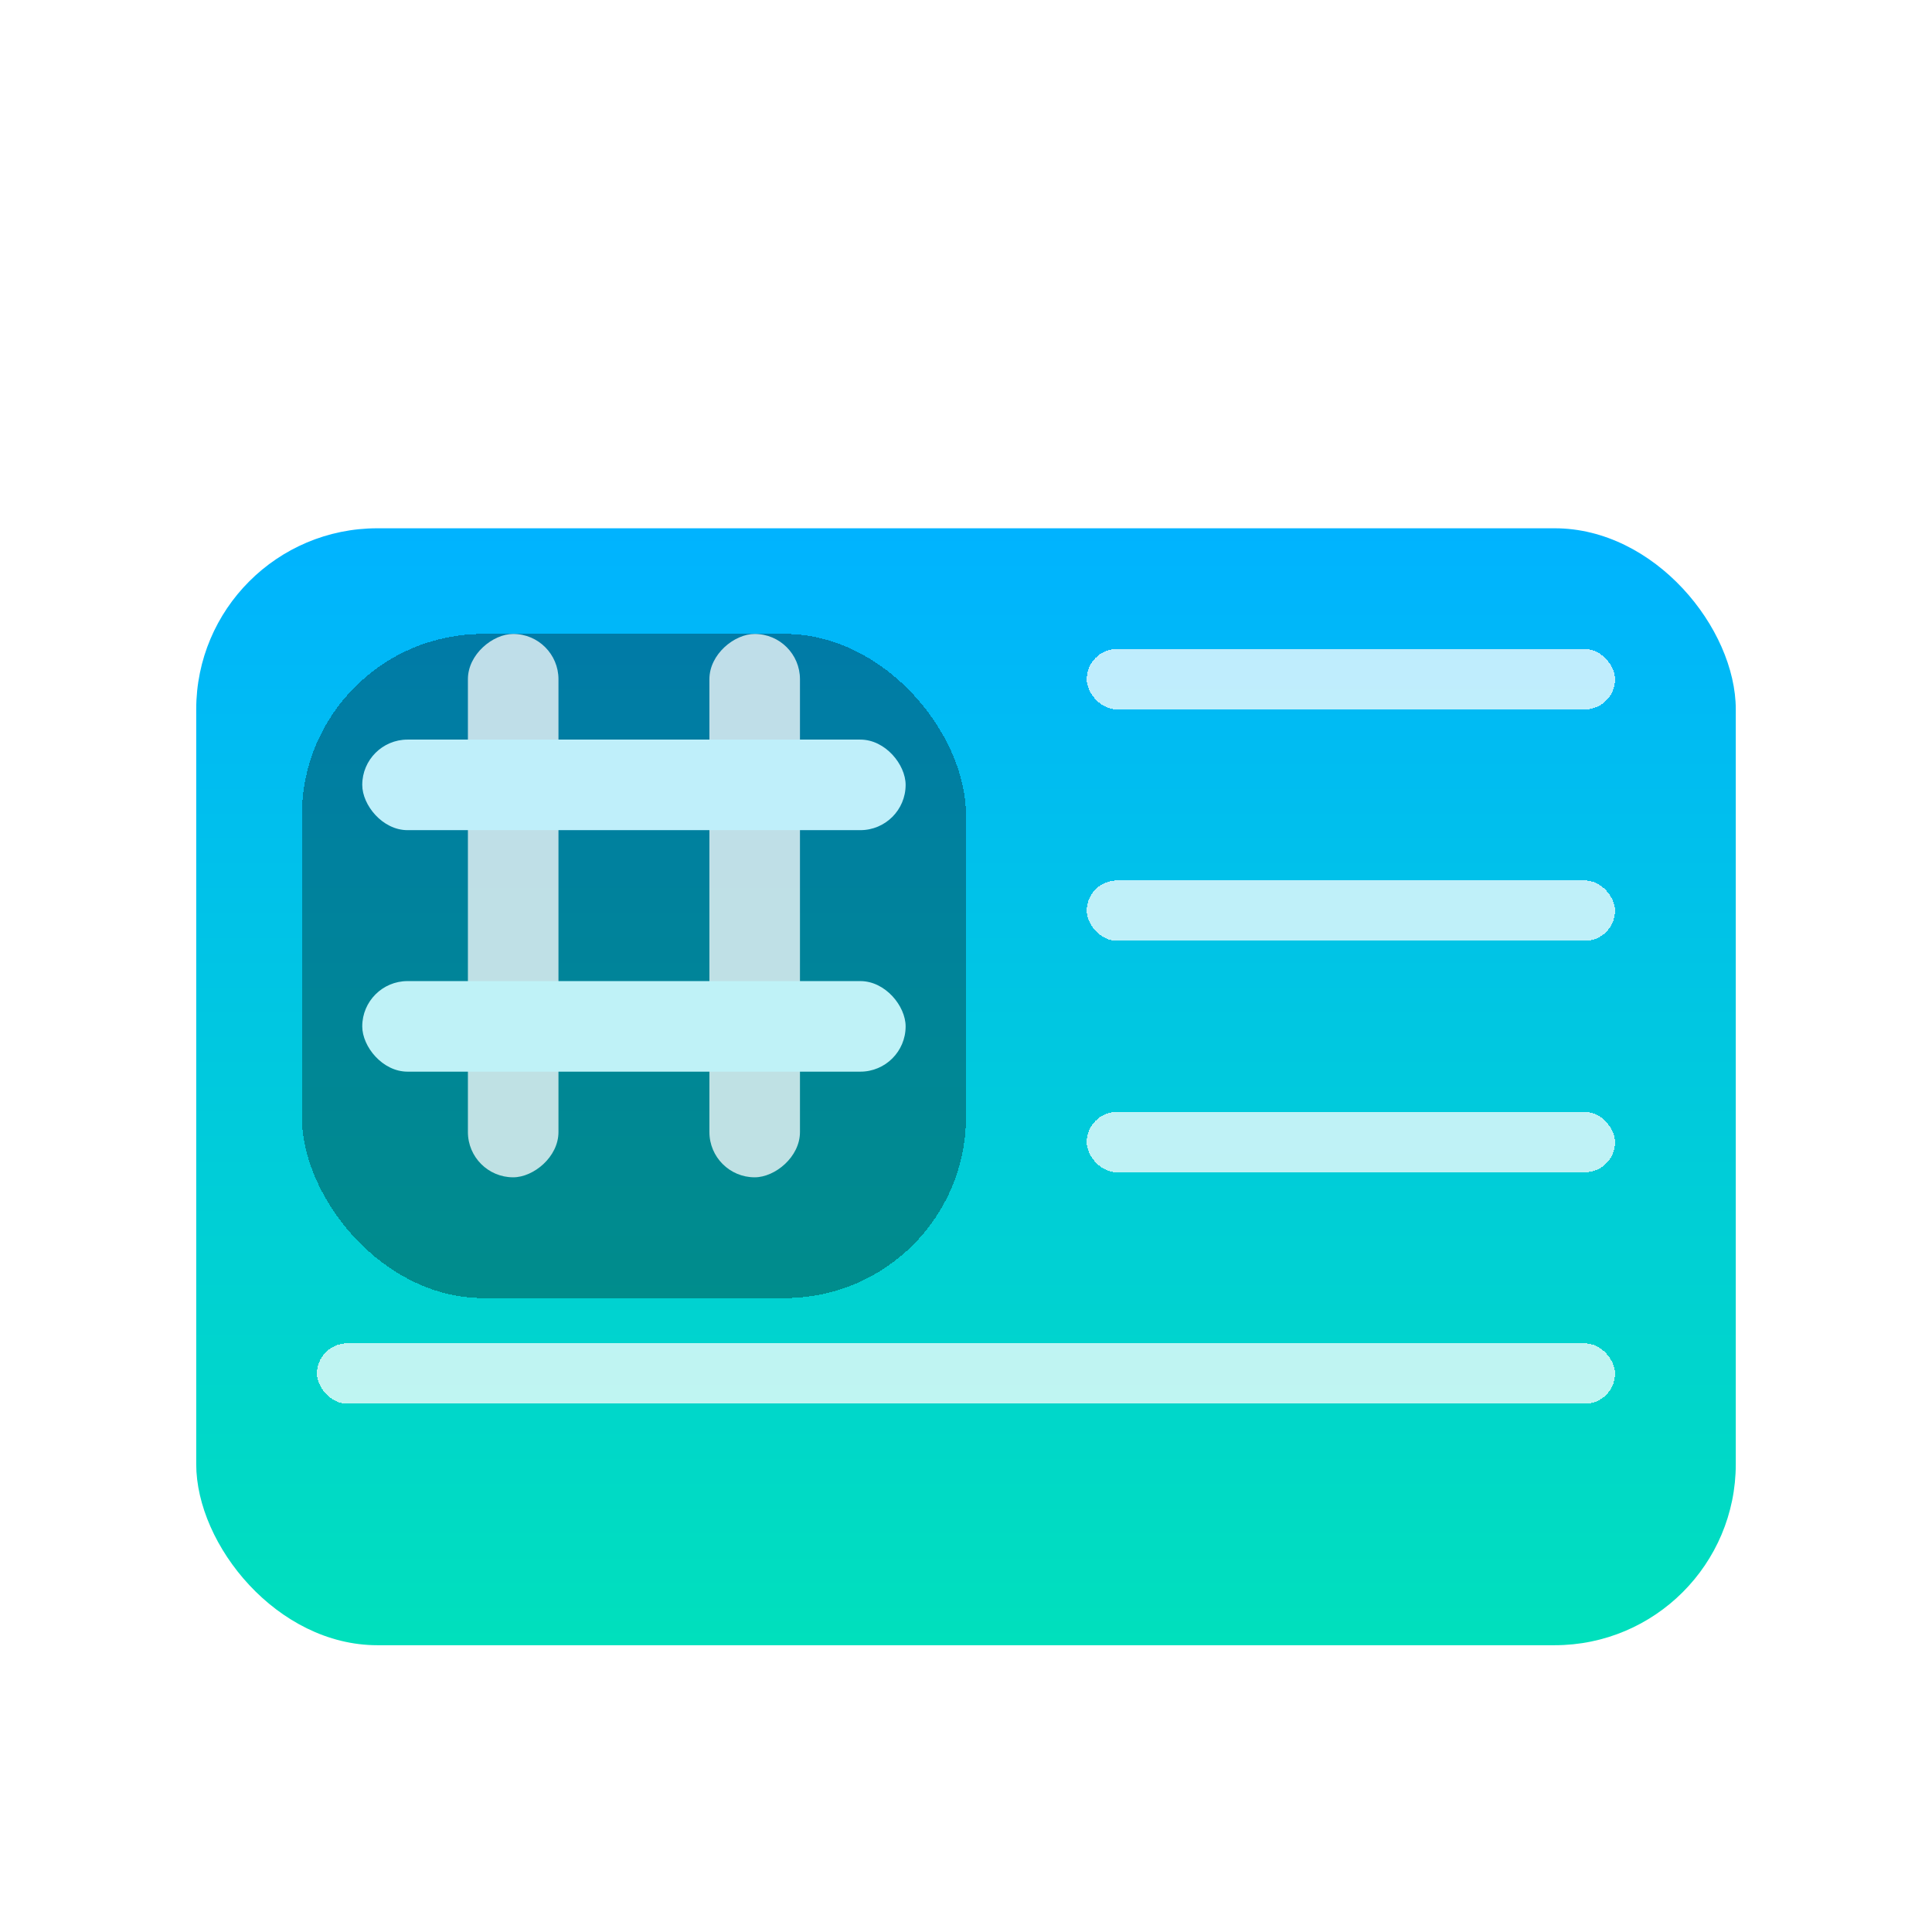 <svg width="128" height="128" viewBox="0 0 128 128" fill="none" xmlns="http://www.w3.org/2000/svg">
<g filter="url(#filter0_di_235_1664)">
<rect x="13" y="27" width="102" height="74" rx="12" fill="url(#paint0_linear_235_1664)"/>
</g>
<g filter="url(#filter1_di_235_1664)">
<rect x="20" y="34" width="44" height="44" rx="12" fill="black" fill-opacity="0.33" shape-rendering="crispEdges"/>
</g>
<g filter="url(#filter2_d_235_1664)">
<rect x="47" y="74" width="36" height="6" rx="3" transform="rotate(-90 47 74)" fill="white" fill-opacity="0.75"/>
<rect x="31" y="74" width="36" height="6" rx="3" transform="rotate(-90 31 74)" fill="white" fill-opacity="0.75"/>
</g>
<g filter="url(#filter3_d_235_1664)">
<rect x="24" y="61" width="36" height="6" rx="3" fill="#BFF2F7"/>
<rect x="24" y="45" width="36" height="6" rx="3" fill="#BFEFFA"/>
</g>
<g filter="url(#filter4_d_235_1664)">
<rect x="72" y="39" width="35" height="4" rx="2" fill="white" fill-opacity="0.75" shape-rendering="crispEdges"/>
</g>
<g filter="url(#filter5_d_235_1664)">
<rect x="72" y="54.333" width="35" height="4" rx="2" fill="white" fill-opacity="0.75" shape-rendering="crispEdges"/>
</g>
<g filter="url(#filter6_d_235_1664)">
<rect x="72" y="69.667" width="35" height="4" rx="2" fill="white" fill-opacity="0.75" shape-rendering="crispEdges"/>
</g>
<g filter="url(#filter7_d_235_1664)">
<rect x="21" y="85" width="86" height="4" rx="2" fill="white" fill-opacity="0.75" shape-rendering="crispEdges"/>
</g>
<defs>
<filter id="filter0_di_235_1664" x="9" y="27" width="110" height="82" filterUnits="userSpaceOnUse" color-interpolation-filters="sRGB">
<feFlood flood-opacity="0" result="BackgroundImageFix"/>
<feColorMatrix in="SourceAlpha" type="matrix" values="0 0 0 0 0 0 0 0 0 0 0 0 0 0 0 0 0 0 127 0" result="hardAlpha"/>
<feOffset dy="4"/>
<feGaussianBlur stdDeviation="2"/>
<feComposite in2="hardAlpha" operator="out"/>
<feColorMatrix type="matrix" values="0 0 0 0 0 0 0 0 0 0 0 0 0 0 0 0 0 0 0.25 0"/>
<feBlend mode="normal" in2="BackgroundImageFix" result="effect1_dropShadow_235_1664"/>
<feBlend mode="normal" in="SourceGraphic" in2="effect1_dropShadow_235_1664" result="shape"/>
<feColorMatrix in="SourceAlpha" type="matrix" values="0 0 0 0 0 0 0 0 0 0 0 0 0 0 0 0 0 0 127 0" result="hardAlpha"/>
<feOffset dy="4"/>
<feGaussianBlur stdDeviation="2"/>
<feComposite in2="hardAlpha" operator="arithmetic" k2="-1" k3="1"/>
<feColorMatrix type="matrix" values="0 0 0 0 1 0 0 0 0 1 0 0 0 0 1 0 0 0 0.15 0"/>
<feBlend mode="normal" in2="shape" result="effect2_innerShadow_235_1664"/>
</filter>
<filter id="filter1_di_235_1664" x="16" y="34" width="52" height="52" filterUnits="userSpaceOnUse" color-interpolation-filters="sRGB">
<feFlood flood-opacity="0" result="BackgroundImageFix"/>
<feColorMatrix in="SourceAlpha" type="matrix" values="0 0 0 0 0 0 0 0 0 0 0 0 0 0 0 0 0 0 127 0" result="hardAlpha"/>
<feOffset dy="4"/>
<feGaussianBlur stdDeviation="2"/>
<feComposite in2="hardAlpha" operator="out"/>
<feColorMatrix type="matrix" values="0 0 0 0 0 0 0 0 0 0 0 0 0 0 0 0 0 0 0.25 0"/>
<feBlend mode="normal" in2="BackgroundImageFix" result="effect1_dropShadow_235_1664"/>
<feBlend mode="normal" in="SourceGraphic" in2="effect1_dropShadow_235_1664" result="shape"/>
<feColorMatrix in="SourceAlpha" type="matrix" values="0 0 0 0 0 0 0 0 0 0 0 0 0 0 0 0 0 0 127 0" result="hardAlpha"/>
<feOffset dy="4"/>
<feGaussianBlur stdDeviation="2"/>
<feComposite in2="hardAlpha" operator="arithmetic" k2="-1" k3="1"/>
<feColorMatrix type="matrix" values="0 0 0 0 1 0 0 0 0 1 0 0 0 0 1 0 0 0 0.15 0"/>
<feBlend mode="normal" in2="shape" result="effect2_innerShadow_235_1664"/>
</filter>
<filter id="filter2_d_235_1664" x="27" y="38" width="30" height="44" filterUnits="userSpaceOnUse" color-interpolation-filters="sRGB">
<feFlood flood-opacity="0" result="BackgroundImageFix"/>
<feColorMatrix in="SourceAlpha" type="matrix" values="0 0 0 0 0 0 0 0 0 0 0 0 0 0 0 0 0 0 127 0" result="hardAlpha"/>
<feOffset dy="4"/>
<feGaussianBlur stdDeviation="2"/>
<feComposite in2="hardAlpha" operator="out"/>
<feColorMatrix type="matrix" values="0 0 0 0 0 0 0 0 0 0 0 0 0 0 0 0 0 0 0.25 0"/>
<feBlend mode="normal" in2="BackgroundImageFix" result="effect1_dropShadow_235_1664"/>
<feBlend mode="normal" in="SourceGraphic" in2="effect1_dropShadow_235_1664" result="shape"/>
</filter>
<filter id="filter3_d_235_1664" x="20" y="45" width="44" height="30" filterUnits="userSpaceOnUse" color-interpolation-filters="sRGB">
<feFlood flood-opacity="0" result="BackgroundImageFix"/>
<feColorMatrix in="SourceAlpha" type="matrix" values="0 0 0 0 0 0 0 0 0 0 0 0 0 0 0 0 0 0 127 0" result="hardAlpha"/>
<feOffset dy="4"/>
<feGaussianBlur stdDeviation="2"/>
<feComposite in2="hardAlpha" operator="out"/>
<feColorMatrix type="matrix" values="0 0 0 0 0 0 0 0 0 0 0 0 0 0 0 0 0 0 0.25 0"/>
<feBlend mode="normal" in2="BackgroundImageFix" result="effect1_dropShadow_235_1664"/>
<feBlend mode="normal" in="SourceGraphic" in2="effect1_dropShadow_235_1664" result="shape"/>
</filter>
<filter id="filter4_d_235_1664" x="68" y="39" width="43" height="12" filterUnits="userSpaceOnUse" color-interpolation-filters="sRGB">
<feFlood flood-opacity="0" result="BackgroundImageFix"/>
<feColorMatrix in="SourceAlpha" type="matrix" values="0 0 0 0 0 0 0 0 0 0 0 0 0 0 0 0 0 0 127 0" result="hardAlpha"/>
<feOffset dy="4"/>
<feGaussianBlur stdDeviation="2"/>
<feComposite in2="hardAlpha" operator="out"/>
<feColorMatrix type="matrix" values="0 0 0 0 0 0 0 0 0 0 0 0 0 0 0 0 0 0 0.25 0"/>
<feBlend mode="normal" in2="BackgroundImageFix" result="effect1_dropShadow_235_1664"/>
<feBlend mode="normal" in="SourceGraphic" in2="effect1_dropShadow_235_1664" result="shape"/>
</filter>
<filter id="filter5_d_235_1664" x="68" y="54.333" width="43" height="12" filterUnits="userSpaceOnUse" color-interpolation-filters="sRGB">
<feFlood flood-opacity="0" result="BackgroundImageFix"/>
<feColorMatrix in="SourceAlpha" type="matrix" values="0 0 0 0 0 0 0 0 0 0 0 0 0 0 0 0 0 0 127 0" result="hardAlpha"/>
<feOffset dy="4"/>
<feGaussianBlur stdDeviation="2"/>
<feComposite in2="hardAlpha" operator="out"/>
<feColorMatrix type="matrix" values="0 0 0 0 0 0 0 0 0 0 0 0 0 0 0 0 0 0 0.25 0"/>
<feBlend mode="normal" in2="BackgroundImageFix" result="effect1_dropShadow_235_1664"/>
<feBlend mode="normal" in="SourceGraphic" in2="effect1_dropShadow_235_1664" result="shape"/>
</filter>
<filter id="filter6_d_235_1664" x="68" y="69.667" width="43" height="12" filterUnits="userSpaceOnUse" color-interpolation-filters="sRGB">
<feFlood flood-opacity="0" result="BackgroundImageFix"/>
<feColorMatrix in="SourceAlpha" type="matrix" values="0 0 0 0 0 0 0 0 0 0 0 0 0 0 0 0 0 0 127 0" result="hardAlpha"/>
<feOffset dy="4"/>
<feGaussianBlur stdDeviation="2"/>
<feComposite in2="hardAlpha" operator="out"/>
<feColorMatrix type="matrix" values="0 0 0 0 0 0 0 0 0 0 0 0 0 0 0 0 0 0 0.25 0"/>
<feBlend mode="normal" in2="BackgroundImageFix" result="effect1_dropShadow_235_1664"/>
<feBlend mode="normal" in="SourceGraphic" in2="effect1_dropShadow_235_1664" result="shape"/>
</filter>
<filter id="filter7_d_235_1664" x="17" y="85" width="94" height="12" filterUnits="userSpaceOnUse" color-interpolation-filters="sRGB">
<feFlood flood-opacity="0" result="BackgroundImageFix"/>
<feColorMatrix in="SourceAlpha" type="matrix" values="0 0 0 0 0 0 0 0 0 0 0 0 0 0 0 0 0 0 127 0" result="hardAlpha"/>
<feOffset dy="4"/>
<feGaussianBlur stdDeviation="2"/>
<feComposite in2="hardAlpha" operator="out"/>
<feColorMatrix type="matrix" values="0 0 0 0 0 0 0 0 0 0 0 0 0 0 0 0 0 0 0.25 0"/>
<feBlend mode="normal" in2="BackgroundImageFix" result="effect1_dropShadow_235_1664"/>
<feBlend mode="normal" in="SourceGraphic" in2="effect1_dropShadow_235_1664" result="shape"/>
</filter>
<linearGradient id="paint0_linear_235_1664" x1="64" y1="27" x2="64" y2="101" gradientUnits="userSpaceOnUse">
<stop stop-color="#00B3FF"/>
<stop offset="1" stop-color="#00E0BC"/>
</linearGradient>
</defs>
</svg>
